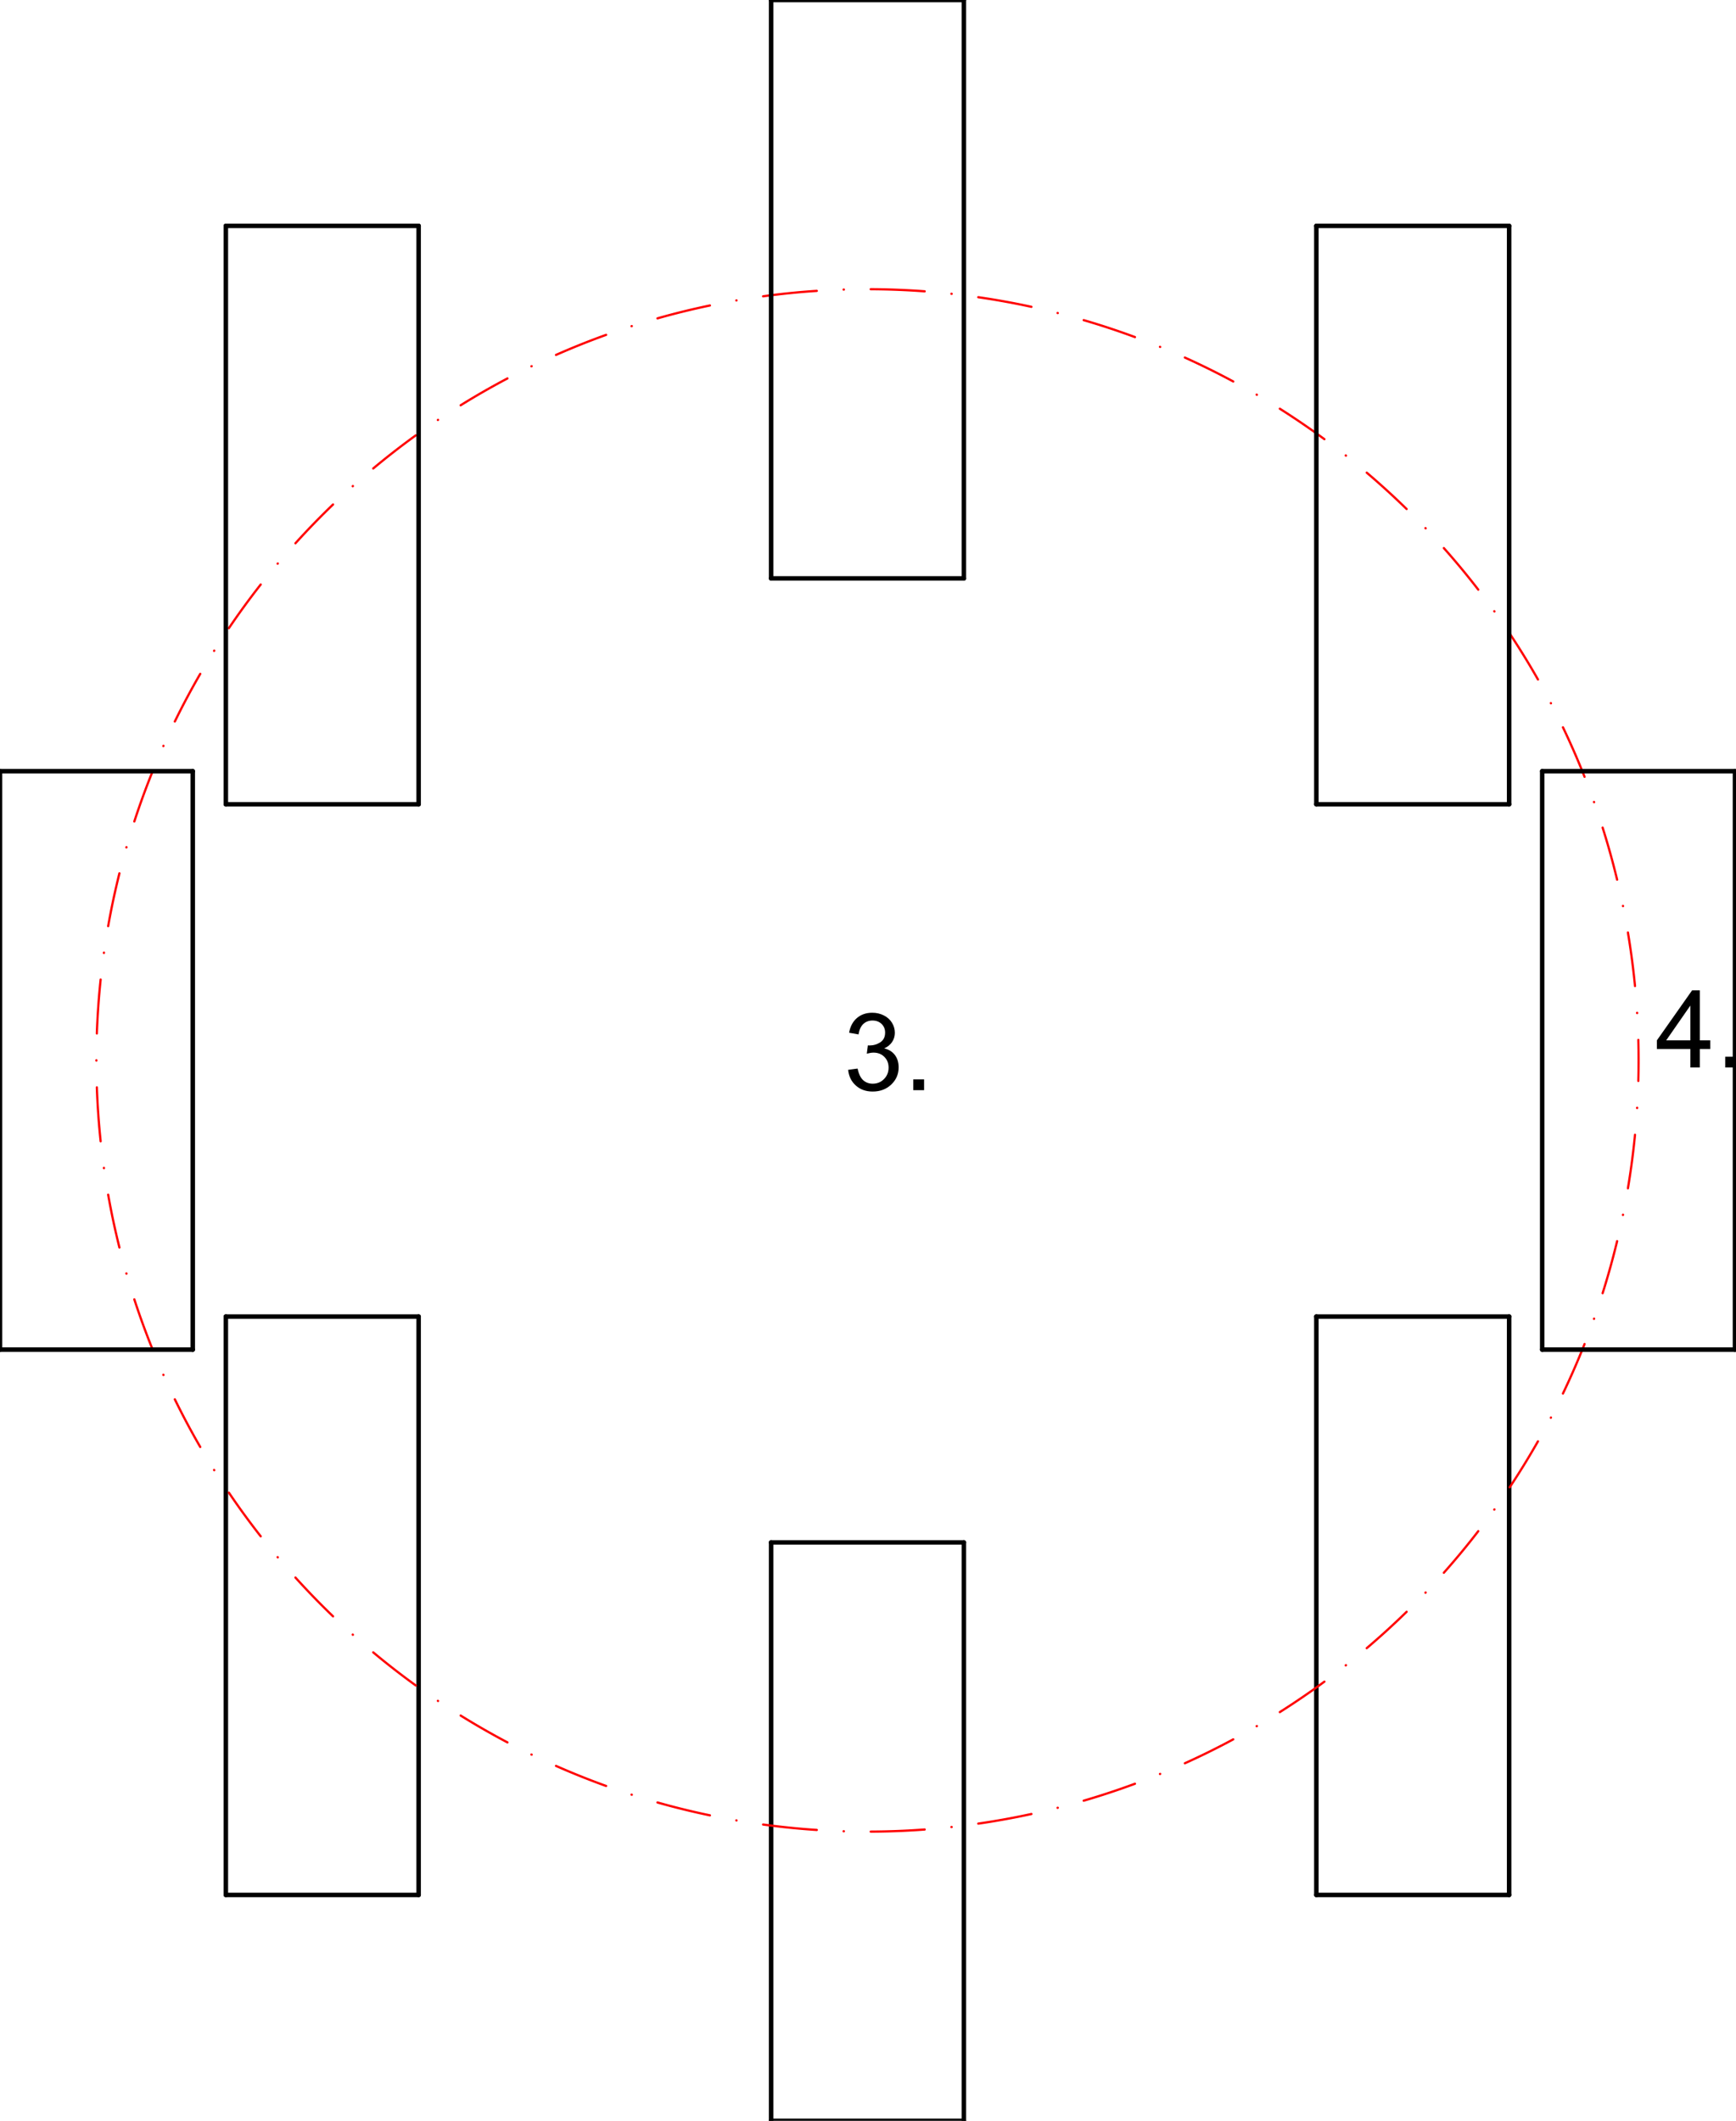 <?xml version="1.0" encoding="UTF-8"?>
<!-- 2016-05-25 09:58:16 Generated by QCAD SVG Exporter -->
<svg width="270.159" height="330" viewBox="15 -345 270.159 330" version="1.1" xmlns="http://www.w3.org/2000/svg" style="stroke-linecap:round;stroke-linejoin:round;fill:none">
    <g transform="scale(1,-1)">
        <!-- Line -->
        <path d="M80.147,140.147 L80.147,50.147 " style="stroke:#000000;stroke-width:0.7;"/>
        <!-- Line -->
        <path d="M80.147,50.147 L50.147,50.147 " style="stroke:#000000;stroke-width:0.7;"/>
        <!-- Line -->
        <path d="M50.147,50.147 L50.147,140.147 " style="stroke:#000000;stroke-width:0.7;"/>
        <!-- Line -->
        <path d="M135,105 L165,105 " style="stroke:#000000;stroke-width:0.7;"/>
        <!-- Line -->
        <path d="M165,105 L165,15 " style="stroke:#000000;stroke-width:0.7;"/>
        <!-- Line -->
        <path d="M165,15 L135,15 " style="stroke:#000000;stroke-width:0.7;"/>
        <!-- Line -->
        <path d="M135,15 L135,105 " style="stroke:#000000;stroke-width:0.7;"/>
        <!-- Line -->
        <path d="M219.853,140.147 L249.853,140.147 " style="stroke:#000000;stroke-width:0.7;"/>
        <!-- Line -->
        <path d="M249.853,140.147 L249.853,50.147 " style="stroke:#000000;stroke-width:0.7;"/>
        <!-- Line -->
        <path d="M249.853,50.147 L219.853,50.147 " style="stroke:#000000;stroke-width:0.7;"/>
        <!-- Line -->
        <path d="M219.853,50.147 L219.853,140.147 " style="stroke:#000000;stroke-width:0.7;"/>
        <!-- Circle -->
        <path d="M270,180 A120,120 0 0,1 269.958,183.191 M269.774,187.369 A120,120 0 0,1 269.771,187.404 M269.441,191.573 A120,120 0 0,1 268.339,199.899 M267.573,204.01 A120,120 0 0,1 267.566,204.045 M266.657,208.127 A120,120 0 0,1 264.404,216.217 M263.073,220.182 A120,120 0 0,1 263.061,220.215 M261.591,224.13 A120,120 0 0,1 258.231,231.827 M256.359,235.567 A120,120 0 0,1 256.343,235.598 M254.341,239.27 A120,120 0 0,1 249.94,246.423 M247.564,249.865 A120,120 0 0,1 247.544,249.894 M245.049,253.251 A120,120 0 0,1 239.693,259.719 M236.861,262.796 A120,120 0 0,1 236.836,262.822 M233.898,265.797 A120,120 0 0,1 227.691,271.455 M224.457,274.107 A120,120 0 0,1 224.43,274.129 M221.104,276.665 A120,120 0 0,1 214.169,281.402 M210.597,283.576 A120,120 0 0,1 210.566,283.594 M206.92,285.642 A120,120 0 0,1 199.391,289.364 M195.55,291.019 A120,120 0 0,1 195.518,291.032 M191.621,292.551 A120,120 0 0,1 183.647,295.186 M179.613,296.289 A120,120 0 0,1 179.579,296.297 M175.508,297.258 A120,120 0 0,1 167.245,298.754 M163.096,299.283 A120,120 0 0,1 163.061,299.287 M158.896,299.67 A120,120 0 0,1 150.504,299.999 M146.323,299.944 A120,120 0 0,1 146.288,299.943 M142.11,299.74 A120,120 0 0,1 133.754,298.895 M129.621,298.257 A120,120 0 0,1 129.587,298.251 M125.478,297.468 A120,120 0 0,1 117.322,295.465 M113.319,294.256 A120,120 0 0,1 113.285,294.245 M109.326,292.897 A120,120 0 0,1 101.53,289.775 M97.734,288.02 A120,120 0 0,1 97.702,288.004 M93.97,286.116 A120,120 0 0,1 86.686,281.938 M83.172,279.669 A120,120 0 0,1 83.143,279.65 M79.711,277.26 A120,120 0 0,1 73.08,272.105 M69.917,269.369 A120,120 0 0,1 69.891,269.345 M66.827,266.5 A120,120 0 0,1 60.98,260.47 M58.23,257.32 A120,120 0 0,1 58.208,257.293 M55.57,254.047 A120,120 0 0,1 50.622,247.261 M48.339,243.757 A120,120 0 0,1 48.32,243.728 M46.161,240.146 A120,120 0 0,1 42.209,232.735 M40.436,228.947 A120,120 0 0,1 40.422,228.915 M38.784,225.067 A120,120 0 0,1 35.904,217.178 M34.678,213.179 A120,120 0 0,1 34.669,213.146 M33.584,209.107 A120,120 0 0,1 31.833,200.893 M31.177,196.763 A120,120 0 0,1 31.172,196.728 M30.661,192.577 A120,120 0 0,1 30.073,184.199 M30,180.017 A120,120 0 0,1 30,179.983 M30.073,175.801 A120,120 0 0,1 30.661,167.423 M31.172,163.272 A120,120 0 0,1 31.177,163.237 M31.833,159.107 A120,120 0 0,1 33.584,150.893 M34.669,146.854 A120,120 0 0,1 34.678,146.821 M35.904,142.822 A120,120 0 0,1 38.784,134.933 M40.422,131.085 A120,120 0 0,1 40.436,131.053 M42.209,127.265 A120,120 0 0,1 46.161,119.854 M48.32,116.272 A120,120 0 0,1 48.339,116.243 M50.622,112.739 A120,120 0 0,1 55.57,105.953 M58.208,102.707 A120,120 0 0,1 58.23,102.68 M60.98,99.53 A120,120 0 0,1 66.827,93.5 M69.891,90.655 A120,120 0 0,1 69.917,90.631 M73.08,87.895 A120,120 0 0,1 79.711,82.74 M83.143,80.35 A120,120 0 0,1 83.172,80.331 M86.686,78.062 A120,120 0 0,1 93.97,73.884 M97.702,71.996 A120,120 0 0,1 97.734,71.98 M101.53,70.225 A120,120 0 0,1 109.326,67.103 M113.285,65.755 A120,120 0 0,1 113.319,65.744 M117.322,64.535 A120,120 0 0,1 125.478,62.532 M129.587,61.749 A120,120 0 0,1 129.621,61.743 M133.754,61.105 A120,120 0 0,1 142.11,60.26 M146.288,60.057 A120,120 0 0,1 146.323,60.056 M150.504,60.001 A120,120 0 0,1 158.896,60.33 M163.061,60.713 A120,120 0 0,1 163.096,60.717 M167.245,61.246 A120,120 0 0,1 175.508,62.742 M179.579,63.703 A120,120 0 0,1 179.613,63.711 M183.647,64.814 A120,120 0 0,1 191.621,67.449 M195.518,68.968 A120,120 0 0,1 195.55,68.981 M199.391,70.636 A120,120 0 0,1 206.92,74.358 M210.566,76.406 A120,120 0 0,1 210.597,76.424 M214.169,78.598 A120,120 0 0,1 221.104,83.335 M224.43,85.871 A120,120 0 0,1 224.457,85.893 M227.691,88.545 A120,120 0 0,1 233.898,94.203 M236.836,97.178 A120,120 0 0,1 236.861,97.204 M239.693,100.281 A120,120 0 0,1 245.049,106.749 M247.544,110.106 A120,120 0 0,1 247.564,110.135 M249.94,113.577 A120,120 0 0,1 254.341,120.73 M256.343,124.402 A120,120 0 0,1 256.359,124.433 M258.231,128.173 A120,120 0 0,1 261.591,135.87 M263.061,139.785 A120,120 0 0,1 263.073,139.818 M264.404,143.783 A120,120 0 0,1 266.657,151.873 M267.566,155.955 A120,120 0 0,1 267.573,155.99 M268.339,160.101 A120,120 0 0,1 269.441,168.427 M269.771,172.596 A120,120 0 0,1 269.774,172.631 M269.958,176.809 A120,120 0 0,1 270,180 " style="stroke:#ff0000;stroke-width:0.35;"/>
        <!-- Text: 3. -->
        <g>
            <path d="M146.989,178.536 L148.463,178.733 C148.632,177.898 148.92,177.296 149.326,176.928 C149.733,176.559 150.228,176.375 150.812,176.375 C151.505,176.375 152.09,176.615 152.568,177.096 C153.045,177.576 153.284,178.171 153.284,178.88 C153.284,179.557 153.063,180.115 152.621,180.554 C152.179,180.993 151.617,181.213 150.935,181.213 C150.656,181.213 150.31,181.158 149.895,181.049 L150.059,182.342 C150.157,182.332 150.236,182.326 150.296,182.326 C150.924,182.326 151.489,182.49 151.991,182.817 C152.493,183.145 152.744,183.649 152.744,184.332 C152.744,184.872 152.561,185.319 152.195,185.674 C151.83,186.029 151.358,186.206 150.779,186.206 C150.206,186.206 149.729,186.026 149.347,185.666 C148.965,185.306 148.719,184.765 148.61,184.045 L147.137,184.307 C147.317,185.295 147.726,186.06 148.364,186.603 C149.003,187.146 149.797,187.418 150.746,187.418 C151.401,187.418 152.004,187.277 152.555,186.996 C153.107,186.715 153.528,186.332 153.82,185.846 C154.112,185.36 154.258,184.845 154.258,184.299 C154.258,183.78 154.119,183.308 153.841,182.883 C153.562,182.457 153.15,182.119 152.604,181.868 C153.314,181.704 153.865,181.364 154.258,180.849 C154.651,180.333 154.847,179.688 154.847,178.913 C154.847,177.865 154.465,176.977 153.701,176.248 C152.937,175.52 151.971,175.156 150.804,175.156 C149.75,175.156 148.876,175.469 148.18,176.097 C147.484,176.724 147.087,177.538 146.989,178.536 M157.13,175.368 L157.13,177.046 L158.808,177.046 L158.808,175.368 Z" style="fill:#000000;fill-rule:evenodd;"/>
        </g>
        <!-- Text: 4. -->
        <g>
            <path d="M278.055,178.9 L278.055,181.773 L272.849,181.773 L272.849,183.124 L278.325,190.9 L279.529,190.9 L279.529,183.124 L281.149,183.124 L281.149,181.773 L279.529,181.773 L279.529,178.9 Z M278.055,183.124 L278.055,188.535 L274.298,183.124 Z M283.481,178.9 L283.481,180.578 L285.159,180.578 L285.159,178.9 Z" style="fill:#000000;fill-rule:evenodd;"/>
        </g>
        <!-- Line -->
        <path d="M255,225 L285,225 " style="stroke:#000000;stroke-width:0.7;"/>
        <!-- Line -->
        <path d="M285,225 L285,135 " style="stroke:#000000;stroke-width:0.7;"/>
        <!-- Line -->
        <path d="M285,135 L255,135 " style="stroke:#000000;stroke-width:0.7;"/>
        <!-- Line -->
        <path d="M255,135 L255,225 " style="stroke:#000000;stroke-width:0.7;"/>
        <!-- Line -->
        <path d="M219.853,309.853 L249.853,309.853 " style="stroke:#000000;stroke-width:0.7;"/>
        <!-- Line -->
        <path d="M249.853,309.853 L249.853,219.853 " style="stroke:#000000;stroke-width:0.7;"/>
        <!-- Line -->
        <path d="M249.853,219.853 L219.853,219.853 " style="stroke:#000000;stroke-width:0.7;"/>
        <!-- Line -->
        <path d="M219.853,219.853 L219.853,309.853 " style="stroke:#000000;stroke-width:0.7;"/>
        <!-- Line -->
        <path d="M135,345 L165,345 " style="stroke:#000000;stroke-width:0.7;"/>
        <!-- Line -->
        <path d="M165,345 L165,255 " style="stroke:#000000;stroke-width:0.7;"/>
        <!-- Line -->
        <path d="M165,255 L135,255 " style="stroke:#000000;stroke-width:0.7;"/>
        <!-- Line -->
        <path d="M135,255 L135,345 " style="stroke:#000000;stroke-width:0.7;"/>
        <!-- Line -->
        <path d="M50.147,309.853 L80.147,309.853 " style="stroke:#000000;stroke-width:0.7;"/>
        <!-- Line -->
        <path d="M80.147,309.853 L80.147,219.853 " style="stroke:#000000;stroke-width:0.7;"/>
        <!-- Line -->
        <path d="M80.147,219.853 L50.147,219.853 " style="stroke:#000000;stroke-width:0.7;"/>
        <!-- Line -->
        <path d="M50.147,219.853 L50.147,309.853 " style="stroke:#000000;stroke-width:0.7;"/>
        <!-- Line -->
        <path d="M15,225 L45,225 " style="stroke:#000000;stroke-width:0.7;"/>
        <!-- Line -->
        <path d="M45,225 L45,135 " style="stroke:#000000;stroke-width:0.7;"/>
        <!-- Line -->
        <path d="M45,135 L15,135 " style="stroke:#000000;stroke-width:0.7;"/>
        <!-- Line -->
        <path d="M15,135 L15,225 " style="stroke:#000000;stroke-width:0.7;"/>
        <!-- Line -->
        <path d="M50.147,140.147 L80.147,140.147 " style="stroke:#000000;stroke-width:0.7;"/>
    </g>
</svg>
